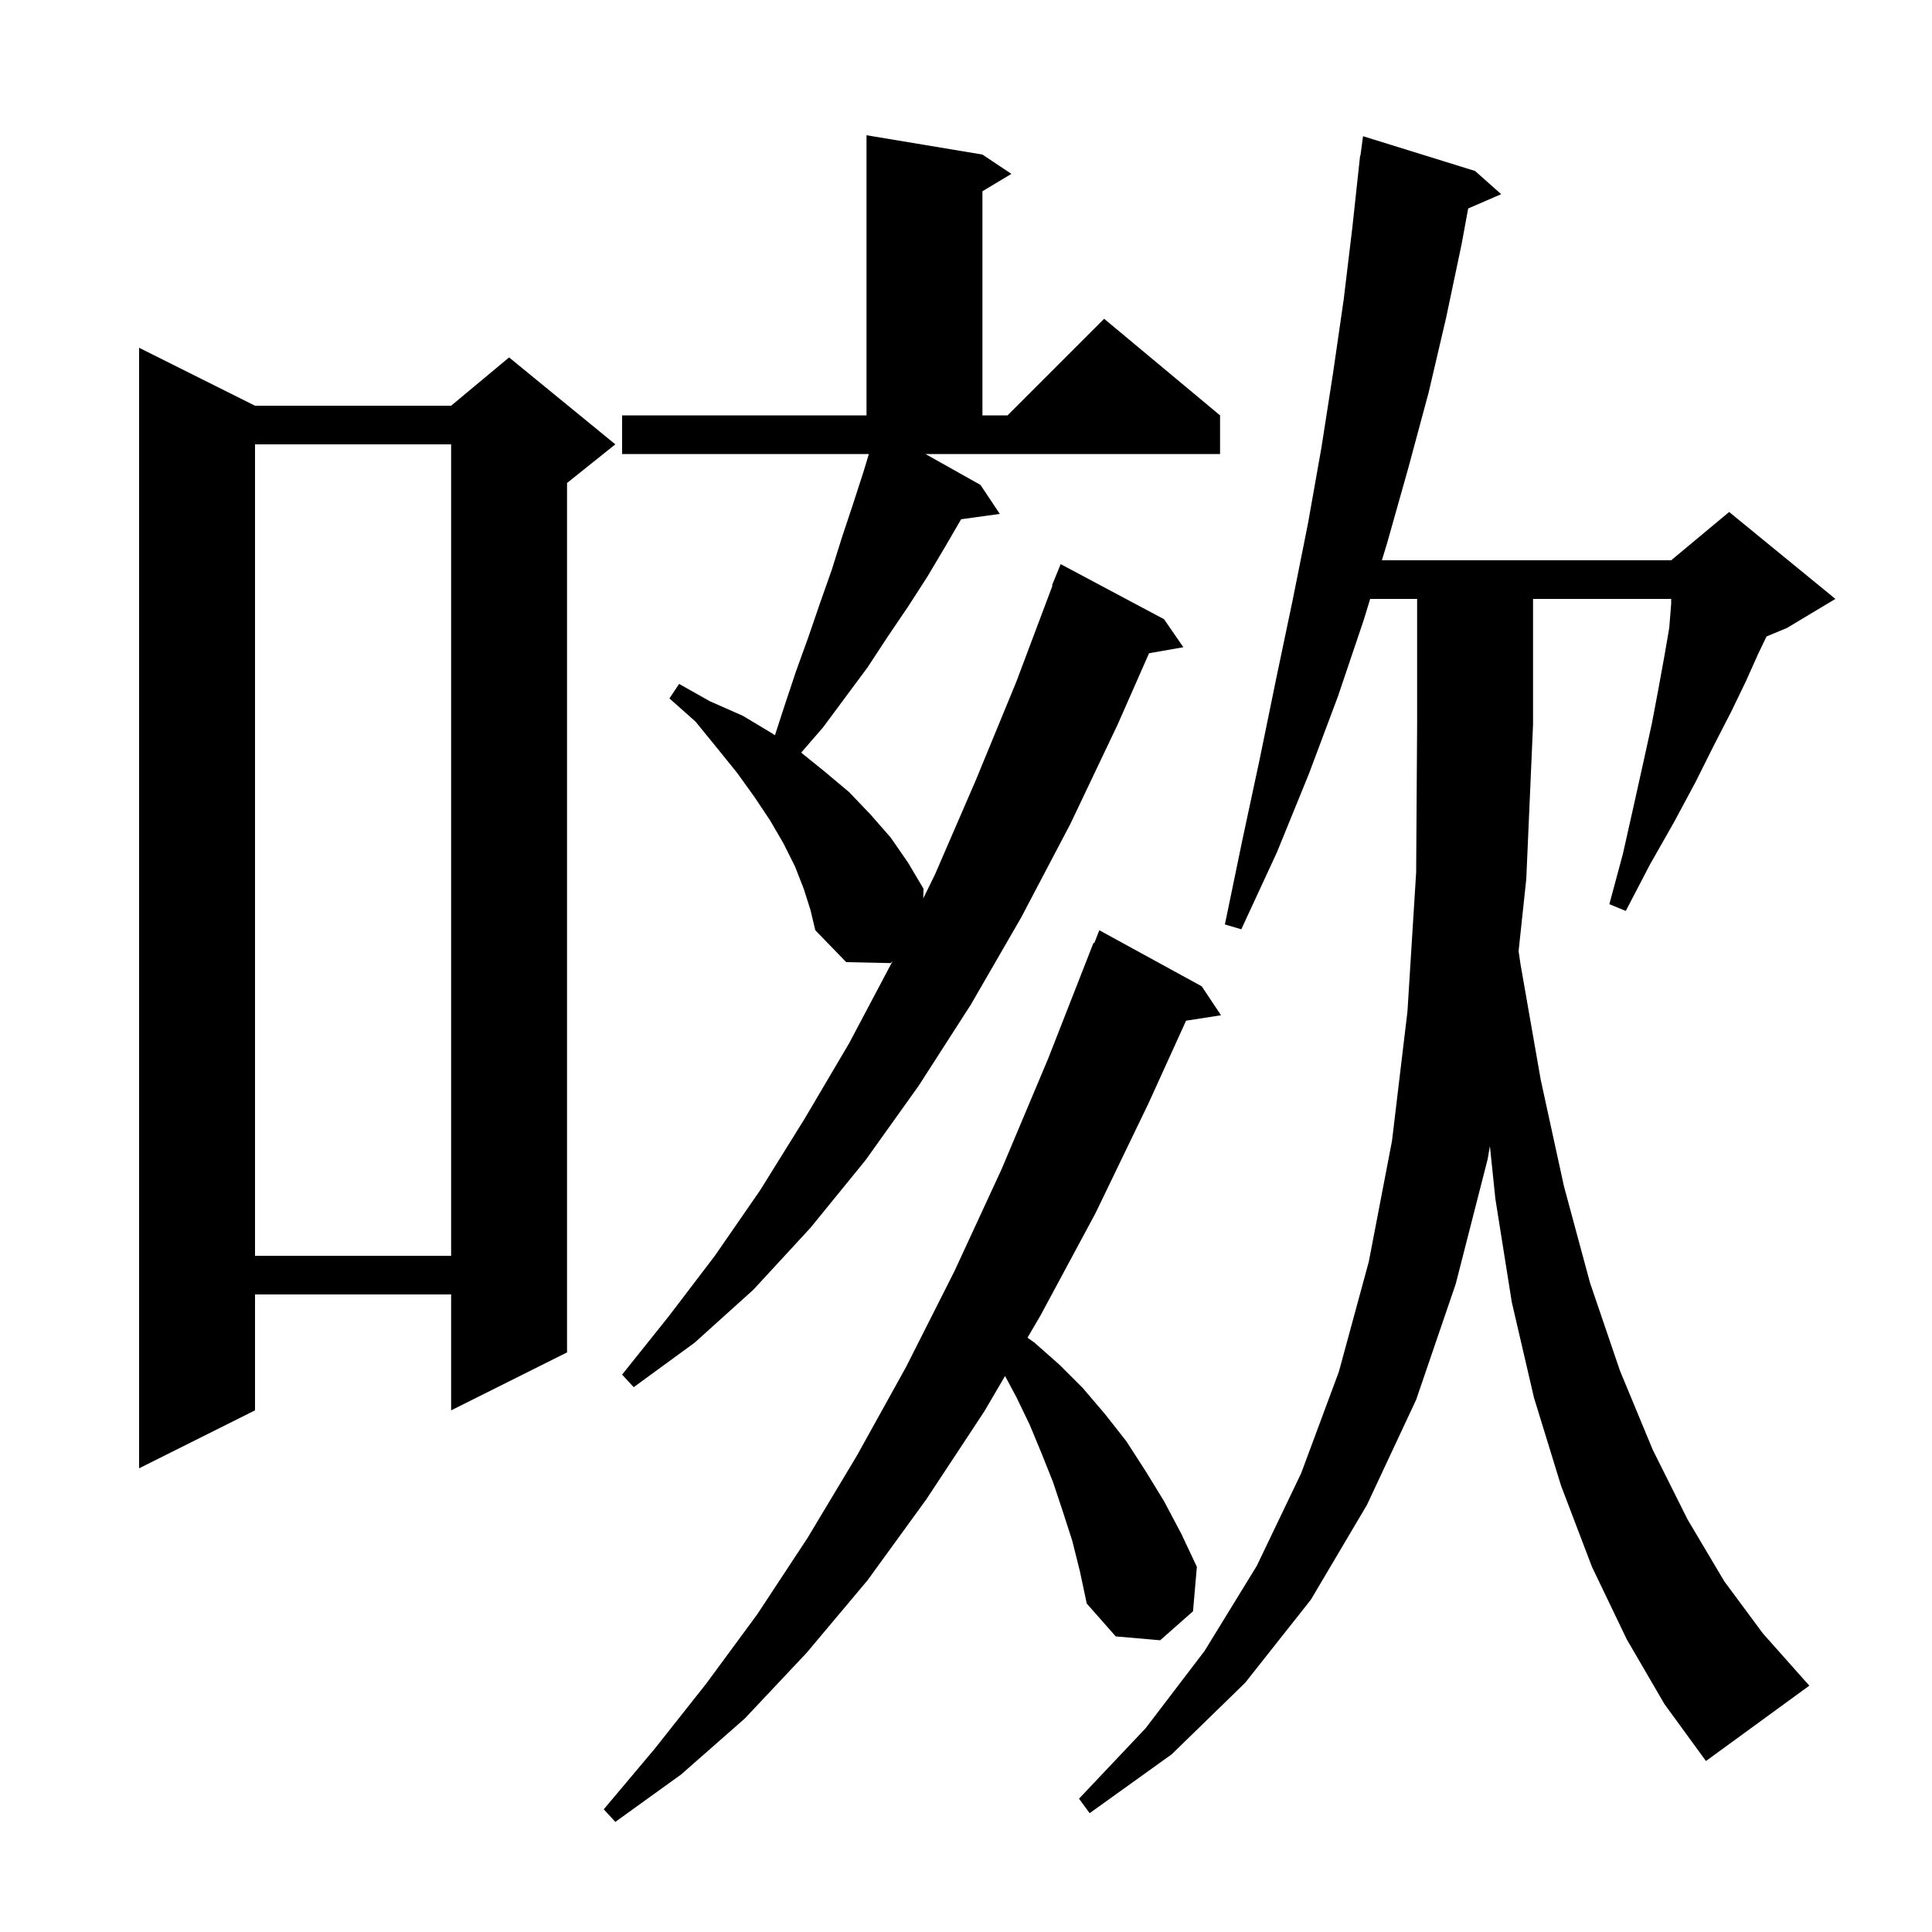 <svg xmlns="http://www.w3.org/2000/svg" xmlns:xlink="http://www.w3.org/1999/xlink" version="1.1" baseProfile="full" viewBox="0 0 200 200" width="200" height="200">
<g fill="black">
<path d="M 111.0 159.5 L 110.0 156.4 L 109.0 153.4 L 107.8 150.4 L 106.6 147.5 L 105.2 144.6 L 104.044 142.441 L 101.9 146.1 L 95.9 155.2 L 89.8 163.6 L 83.5 171.1 L 77.1 177.9 L 70.5 183.7 L 63.7 188.6 L 62.5 187.3 L 67.8 181.0 L 73.1 174.3 L 78.4 167.1 L 83.6 159.2 L 88.7 150.7 L 93.8 141.5 L 98.8 131.6 L 103.7 121.0 L 108.5 109.6 L 113.2 97.6 L 113.279 97.632 L 113.8 96.3 L 124.4 102.1 L 126.4 105.1 L 122.781 105.662 L 118.9 114.2 L 113.4 125.6 L 107.7 136.2 L 106.367 138.476 L 107.1 139.0 L 109.7 141.3 L 112.1 143.7 L 114.4 146.4 L 116.6 149.2 L 118.6 152.3 L 120.5 155.4 L 122.3 158.8 L 123.9 162.2 L 123.5 166.8 L 120.1 169.8 L 115.5 169.4 L 112.5 166.0 L 111.8 162.7 Z M 176.6 182.3 L 172.3 176.4 L 168.4 169.7 L 164.8 162.2 L 161.6 153.8 L 158.8 144.7 L 156.5 134.8 L 154.8 124.1 L 154.234 118.633 L 154.0 120.0 L 150.7 132.9 L 146.6 144.9 L 141.5 155.8 L 135.7 165.6 L 128.9 174.2 L 121.3 181.6 L 112.8 187.7 L 111.7 186.2 L 118.6 178.9 L 124.7 170.9 L 130.1 162.1 L 134.7 152.5 L 138.6 142.0 L 141.7 130.6 L 144.1 118.1 L 145.7 104.7 L 146.6 90.3 L 146.7 75.0 L 146.7 62.0 L 141.838 62.0 L 141.2 64.1 L 138.5 72.1 L 135.5 80.1 L 132.2 88.2 L 128.5 96.2 L 126.8 95.7 L 128.6 87.0 L 130.4 78.6 L 132.1 70.3 L 133.8 62.2 L 135.4 54.2 L 136.8 46.3 L 138.0 38.6 L 139.1 31.0 L 140.0 23.5 L 140.8 16.1 L 140.833 16.104 L 141.1 14.1 L 152.7 17.7 L 155.4 20.1 L 151.985 21.582 L 151.3 25.3 L 149.7 32.9 L 147.9 40.6 L 145.8 48.4 L 143.6 56.2 L 143.053 58.0 L 173.0 58.0 L 179.0 53.0 L 190.0 62.0 L 185.0 65.0 L 182.87 65.888 L 182.0 67.7 L 180.7 70.6 L 179.2 73.7 L 177.4 77.2 L 175.5 81.0 L 173.3 85.1 L 170.8 89.5 L 168.3 94.3 L 166.6 93.6 L 168.0 88.4 L 169.1 83.5 L 170.1 79.0 L 171.0 74.9 L 171.7 71.2 L 172.3 67.9 L 172.8 65.0 L 173.0 62.5 L 173.0 62.0 L 158.7 62.0 L 158.7 75.0 L 158.0 91.0 L 157.204 98.466 L 157.4 99.8 L 159.5 111.8 L 161.9 122.8 L 164.6 132.8 L 167.7 141.9 L 171.1 150.1 L 174.7 157.3 L 178.5 163.7 L 182.5 169.1 L 187.3 174.5 Z M 26.4 42.0 L 46.7 42.0 L 52.7 37.0 L 63.7 46.0 L 58.7 50.0 L 58.7 140.0 L 46.7 146.0 L 46.7 134.0 L 26.4 134.0 L 26.4 146.0 L 14.4 152.0 L 14.4 36.0 Z M 101.5 50.2 L 103.5 53.2 L 99.495 53.752 L 97.9 56.5 L 96.0 59.7 L 94.0 62.8 L 91.9 65.9 L 89.8 69.1 L 85.2 75.3 L 82.937 77.911 L 85.4 79.9 L 87.9 82.0 L 90.1 84.3 L 92.2 86.7 L 94.0 89.3 L 95.6 92.0 L 95.578 93.0 L 96.8 90.5 L 101.0 80.8 L 105.2 70.6 L 108.955 60.617 L 108.9 60.6 L 109.8 58.4 L 120.5 64.1 L 122.5 67.0 L 118.949 67.623 L 115.7 75.0 L 110.8 85.3 L 105.7 95.0 L 100.5 104.0 L 95.1 112.4 L 89.6 120.1 L 83.9 127.1 L 78.0 133.5 L 71.9 139.0 L 65.6 143.6 L 64.4 142.3 L 69.2 136.3 L 74.0 130.0 L 78.7 123.2 L 83.3 115.8 L 87.9 108.0 L 92.393 99.512 L 92.2 99.7 L 87.6 99.6 L 84.4 96.3 L 83.9 94.2 L 83.2 92.0 L 82.3 89.7 L 81.1 87.3 L 79.7 84.9 L 78.1 82.5 L 76.3 80.0 L 74.2 77.4 L 72.0 74.7 L 69.3 72.3 L 70.3 70.8 L 73.5 72.6 L 76.9 74.1 L 79.9 75.9 L 80.223 76.112 L 81.2 73.1 L 82.4 69.5 L 83.7 65.9 L 84.9 62.4 L 86.1 59.0 L 87.2 55.5 L 88.3 52.2 L 89.4 48.8 L 89.945 47.0 L 64.4 47.0 L 64.4 43.0 L 89.7 43.0 L 89.7 14.0 L 101.7 16.0 L 104.7 18.0 L 101.7 19.8 L 101.7 43.0 L 104.3 43.0 L 114.3 33.0 L 126.3 43.0 L 126.3 47.0 L 95.805 47.0 Z M 26.4 46.0 L 26.4 130.0 L 46.7 130.0 L 46.7 46.0 Z " />
</g>
</svg>
